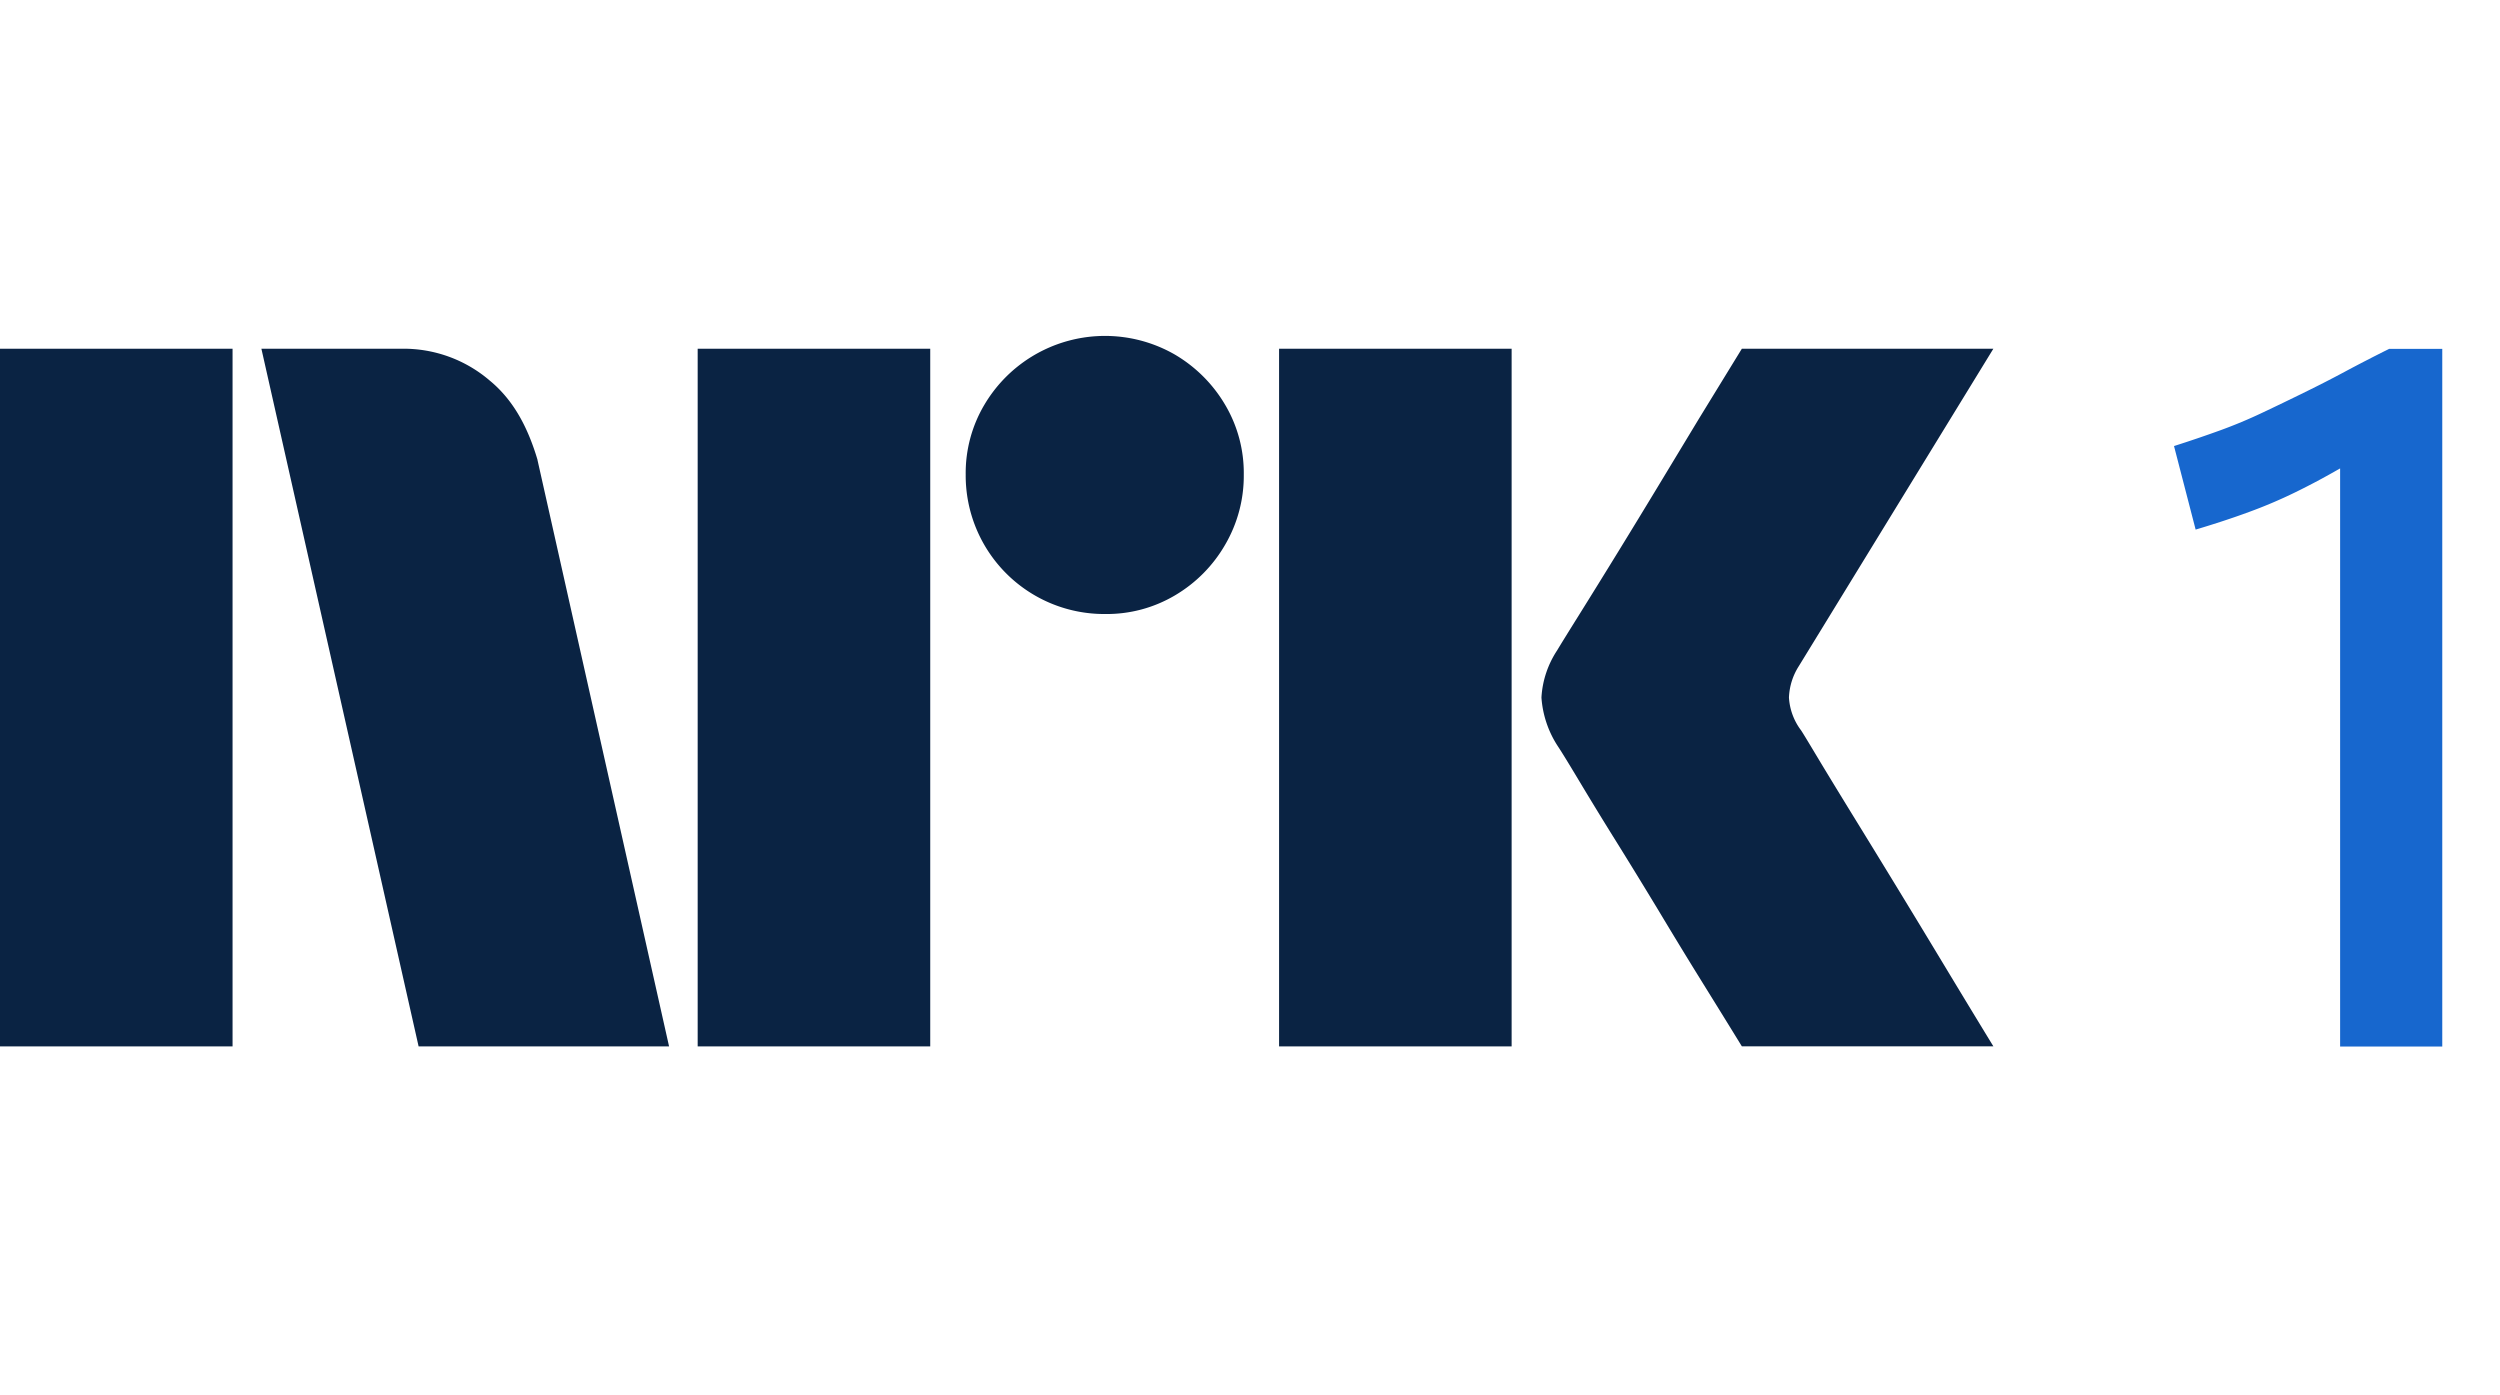 <svg xmlns="http://www.w3.org/2000/svg" viewBox="0 0 43 24" fill="none"><path fill="#0A2343" d="M0 17.997V5.998h4v12H0ZM9.244 7.908l2.264 10.09H7.2l-2.704-12h2.417a2.276 2.276 0 0 1 1.513.55c.42.346.66.826.819 1.36ZM12 17.998v-12h4v12h-4Zm7.01-7.437a2.382 2.382 0 0 1-2.4-2.4 2.301 2.301 0 0 1 .322-1.2A2.41 2.41 0 0 1 20.21 6.1c.356.21.653.506.862.862a2.3 2.3 0 0 1 .321 1.2 2.35 2.35 0 0 1-.321 1.208 2.4 2.4 0 0 1-.862.87 2.3 2.3 0 0 1-1.2.321ZM22 17.997V5.998h4v12h-4Zm8.974-5.441c.01.011.095.15.253.414s.364.602.617 1.014a315.936 315.936 0 0 1 1.597 2.62c.247.41.529.875.845 1.393H29.96c-.27-.44-.516-.836-.736-1.191-.22-.355-.453-.738-.7-1.15-.248-.41-.493-.81-.736-1.2-.242-.388-.45-.73-.625-1.022-.175-.292-.296-.49-.363-.591a1.747 1.747 0 0 1-.287-.845c.016-.29.11-.57.27-.812.067-.112.191-.312.371-.6a182.106 182.106 0 0 0 1.37-2.23l.7-1.158.736-1.2h4.326l-3.346 5.459a1.08 1.08 0 0 0-.17.54c.012.203.083.397.204.559Z"/><path fill="#1767CE" d="M41.094 6c-.27.135-.527.267-.769.397s-.479.25-.71.363c-.23.113-.464.226-.701.338a8.245 8.245 0 0 1-.727.304c-.248.09-.512.18-.794.27l.372 1.437c.338-.101.645-.202.921-.304a8.26 8.26 0 0 0 .794-.338c.254-.124.507-.259.76-.405l.01-.005V18h1.757V6h-.913Z"/></svg>
